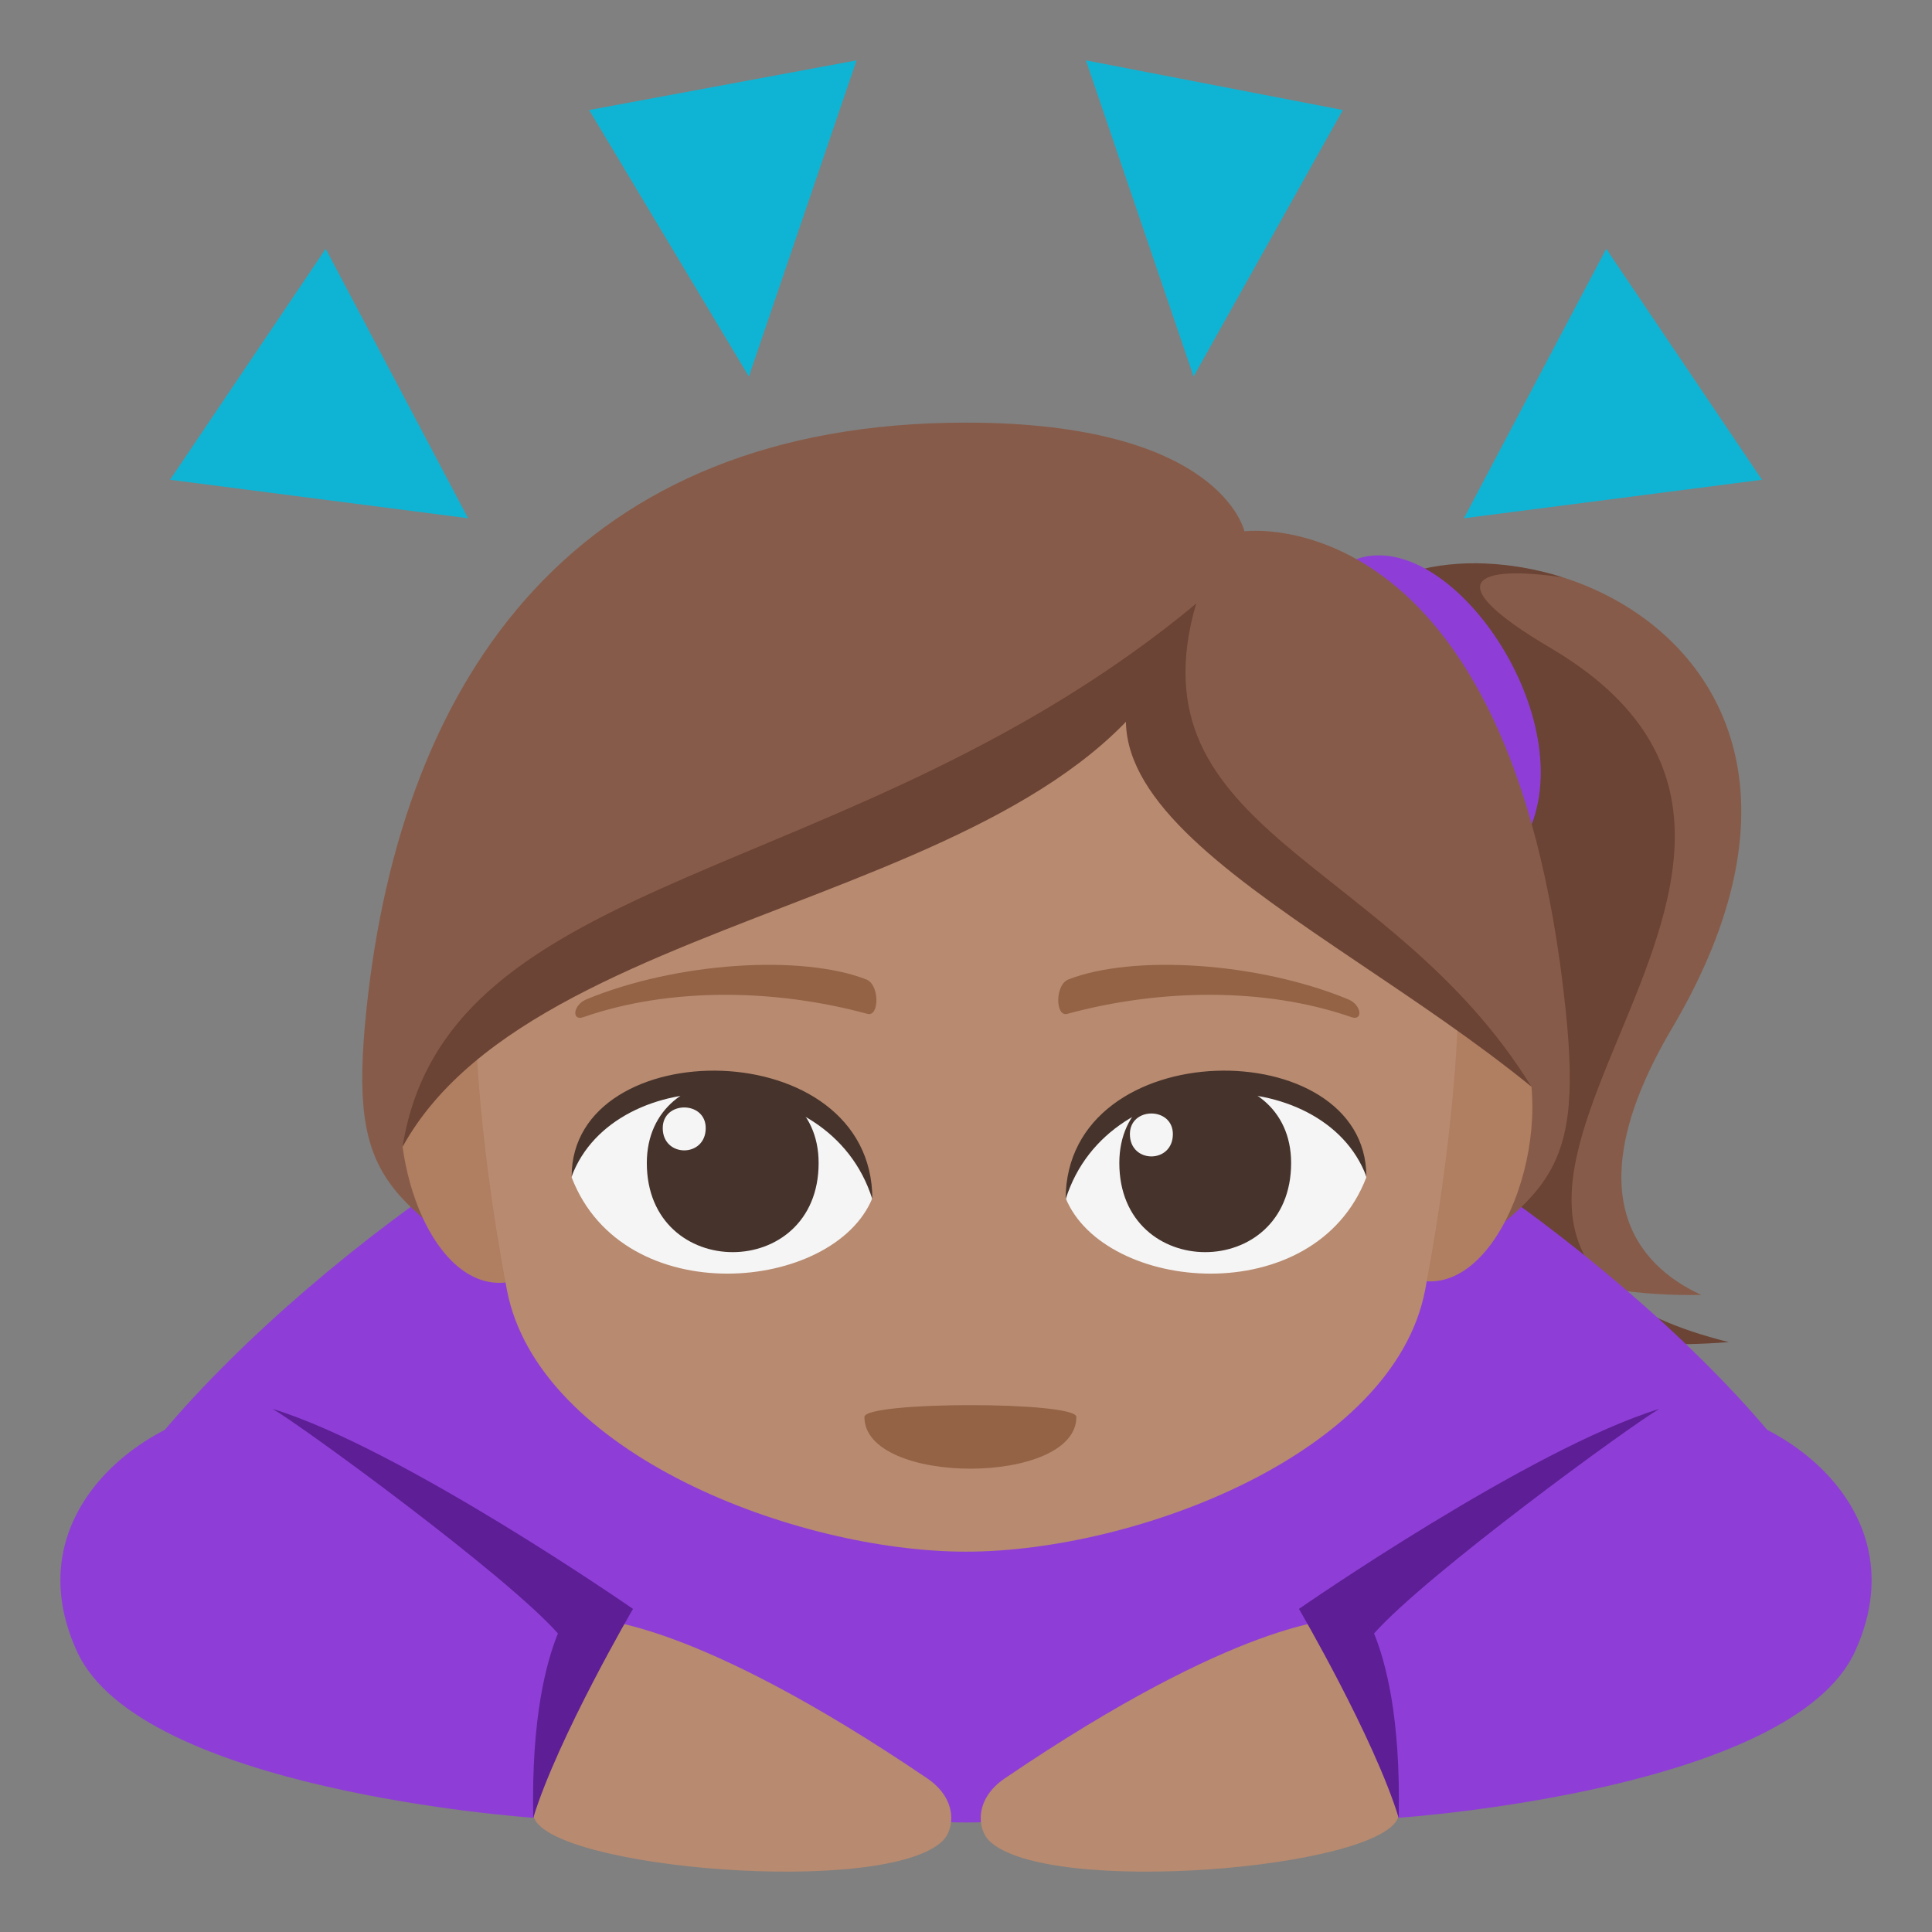 <?xml version="1.0" encoding="utf-8"?>
<!-- Generator: Adobe Illustrator 15.0.0, SVG Export Plug-In . SVG Version: 6.00 Build 0)  -->
<!DOCTYPE svg PUBLIC "-//W3C//DTD SVG 1.1//EN" "http://www.w3.org/Graphics/SVG/1.1/DTD/svg11.dtd">
<svg version="1.1" id="Layer_1" xmlns="http://www.w3.org/2000/svg" xmlns:xlink="http://www.w3.org/1999/xlink" x="0px" y="0px"
	 width="64px" height="64px" viewBox="0 0 64 64" enable-background="new 0 0 64 64" xml:space="preserve">
<rect x="0" y="0" width="64" height="64" fill="#808080" stroke="none"/>
<path fill="#875B49" d="M55.39,34.058c8.59-14.546-9.578-19.142-11.655-12.188c0,0-4.203,21.328,12.622,21.026
	C54.176,41.893,52.18,39.492,55.39,34.058z"/>
<path fill="#6B4435" d="M51.364,21.465c-3.833-2.261-2.406-2.75,0.402-2.34c-3.395-1.071-7.034-0.322-7.988,2.517
	c-3.467,10.324-1.383,23.984,13.491,22.817C43.124,40.952,63.646,28.711,51.364,21.465z"/>
<path fill="#8E3ED6" d="M45.634,18.397c-5.182,0.083-0.996,16.15,4.354,10.153C52.993,25.18,48.927,18.334,45.634,18.397z"/>
<path fill="#8E3ED6" d="M45.291,36.75c-8.242-4.363-13.293-0.465-13.293-0.465s-5.049-3.898-13.289,0.465
	C11.357,40.637,1.791,49.518,2.484,53.465c0,0,21.938,6.908,29.514,6.908c7.578,0,29.518-6.908,29.518-6.908
	C62.211,49.518,52.643,40.637,45.291,36.75z"/>
<path fill="#B88A6F" d="M33.283,58.912c7.787-5.285,10.918-5.234,11.053-5.285c0.688,1.238,1.674,4.842,1.99,6.59
	c-0.004,0-0.016,0.002-0.016,0.002c-0.66,1.691-11.607,2.611-13.533,0.768C32.383,60.609,32.256,59.611,33.283,58.912z"/>
<path fill="#8E3ED6" d="M54.961,46.67c2.873-0.613,8.885,2.818,6.486,8.043c-2.1,4.578-14.811,5.482-15.121,5.504
	c-0.316-1.748-1.303-5.352-1.99-6.59C46.482,52.805,52.578,47.182,54.961,46.67z"/>
<path fill="#B88A6F" d="M30.717,58.912c-7.787-5.285-10.918-5.234-11.053-5.285c-0.688,1.238-1.674,4.842-1.99,6.59
	c0.004,0,0.016,0.002,0.016,0.002c0.66,1.691,11.607,2.611,13.531,0.768C31.617,60.609,31.744,59.611,30.717,58.912z"/>
<path fill="#8E3ED6" d="M9.039,46.67c-2.873-0.613-8.885,2.818-6.486,8.043c2.1,4.578,14.811,5.482,15.121,5.504
	c0.316-1.748,1.303-5.352,1.99-6.59C17.518,52.805,11.422,47.182,9.039,46.67z"/>
<path fill="#5D1E96" d="M43.029,53.297c0,0,2.484,4.25,3.305,6.92c0.07-3.373-0.445-5.186-0.816-6.107
	c1.73-1.953,8.512-6.902,9.451-7.439C50.686,47.984,43.029,53.297,43.029,53.297z"/>
<path fill="#5D1E96" d="M20.969,53.297c0,0-2.482,4.25-3.305,6.92c-0.068-3.373,0.447-5.186,0.818-6.107
	c-1.73-1.953-8.514-6.902-9.453-7.439C13.314,47.984,20.969,53.297,20.969,53.297z"/>
<polygon fill="#0FB4D4" points="35.973,2 39.539,12.473 44.482,3.645 "/>
<polygon fill="#0FB4D4" points="53.209,8.242 48.494,17.168 58.367,15.893 "/>
<polygon fill="#0FB4D4" points="28.373,2 24.807,12.473 19.516,3.645 "/>
<polygon fill="#0FB4D4" points="10.789,8.242 15.506,17.168 5.633,15.893 "/>
<path fill="#875B49" d="M32.001,14c-12.846,0-18.697,8.296-19.862,19.439c-0.618,5.907,0.751,6.162,5.675,9.681
	c5.8,4.146,22.574,4.146,28.373,0c4.924-3.519,6.293-3.773,5.676-9.681c-1.78-17.019-10.641-15.839-10.641-15.839
	S40.458,14,32.001,14z"/>
<path fill="#B07E61" d="M18.325,41.666c1.021-9.577-1.513-10.577-4.992-3.688C13.8,41.336,15.95,43.877,18.325,41.666z"/>
<path fill="#B07E61" d="M45.677,41.666c0.178-10.049-0.352-11.377,5.055-5.669C51.068,39.651,48.536,44.325,45.677,41.666z"/>
<path fill="#B88A6F" d="M48.302,33.456c-12.287-7.668-9.498-11.789-9.498-11.789C24.272,29.689,15.74,33.479,15.74,33.479
	s-0.005,3.681,1.05,9.242c1.031,5.43,9.6,8.68,15.211,8.68c5.611,0,14.182-3.25,15.211-8.68
	C48.267,37.156,48.302,33.456,48.302,33.456z"/>
<path fill="#6B4435" d="M13.335,37.991C17.979,29.572,36.712,30.005,39.621,20C28.243,29.435,14.812,28.706,13.335,37.991z"/>
<path fill="#6B4435" d="M50.73,35.997C43.413,30.039,32.479,26.005,39.621,20C37.429,27.604,46.046,28.405,50.73,35.997z"/>
<path fill="#F5F5F5" d="M45.261,39.003c-1.713,4.463-8.684,3.809-9.96,0.687C36.271,34.674,44.319,34.242,45.261,39.003z"/>
<path fill="#45332C" d="M37.079,38.526c0,3.937,5.691,3.937,5.691,0C42.771,34.872,37.079,34.872,37.079,38.526z"/>
<path fill="#45332C" d="M45.261,38.969c0-4.79-9.96-4.79-9.96,0.76C36.724,35.175,43.839,35.175,45.261,38.969z"/>
<path fill="#F5F5F5" d="M18.937,39.003c1.714,4.463,8.684,3.809,9.961,0.687C27.927,34.674,19.88,34.242,18.937,39.003z"/>
<path fill="#45332C" d="M27.118,38.526c0,3.937-5.691,3.937-5.691,0C21.427,34.874,27.118,34.874,27.118,38.526z"/>
<path fill="#45332C" d="M18.937,38.969c0-4.789,9.961-4.789,9.961,0.758C27.476,35.175,20.359,35.175,18.937,38.969z"/>
<path fill="#F5F5F5" d="M37.429,37.569c0,0.985,1.424,0.985,1.424,0C38.853,36.658,37.429,36.658,37.429,37.569z"/>
<path fill="#F5F5F5" d="M23.378,37.369c0,0.985-1.424,0.985-1.424,0C21.954,36.458,23.378,36.458,23.378,37.369z"/>
<path fill="#946346" d="M44.657,33.102c-3.018-1.242-7.146-1.484-9.266-0.656c-0.448,0.175-0.434,1.245-0.039,1.14
	c3.039-0.828,6.539-0.893,9.418,0.109C45.157,33.828,45.11,33.288,44.657,33.102z"/>
<path fill="#946346" d="M19.432,33.102c3.016-1.242,7.145-1.484,9.266-0.656c0.446,0.175,0.433,1.245,0.038,1.14
	c-3.04-0.828-6.539-0.893-9.417,0.11C18.931,33.828,18.978,33.288,19.432,33.102z"/>
<path fill="#946346" d="M35.656,46.939c0,2.284-7.021,2.284-7.021,0C28.636,46.416,35.656,46.416,35.656,46.939z"/>
</svg>
